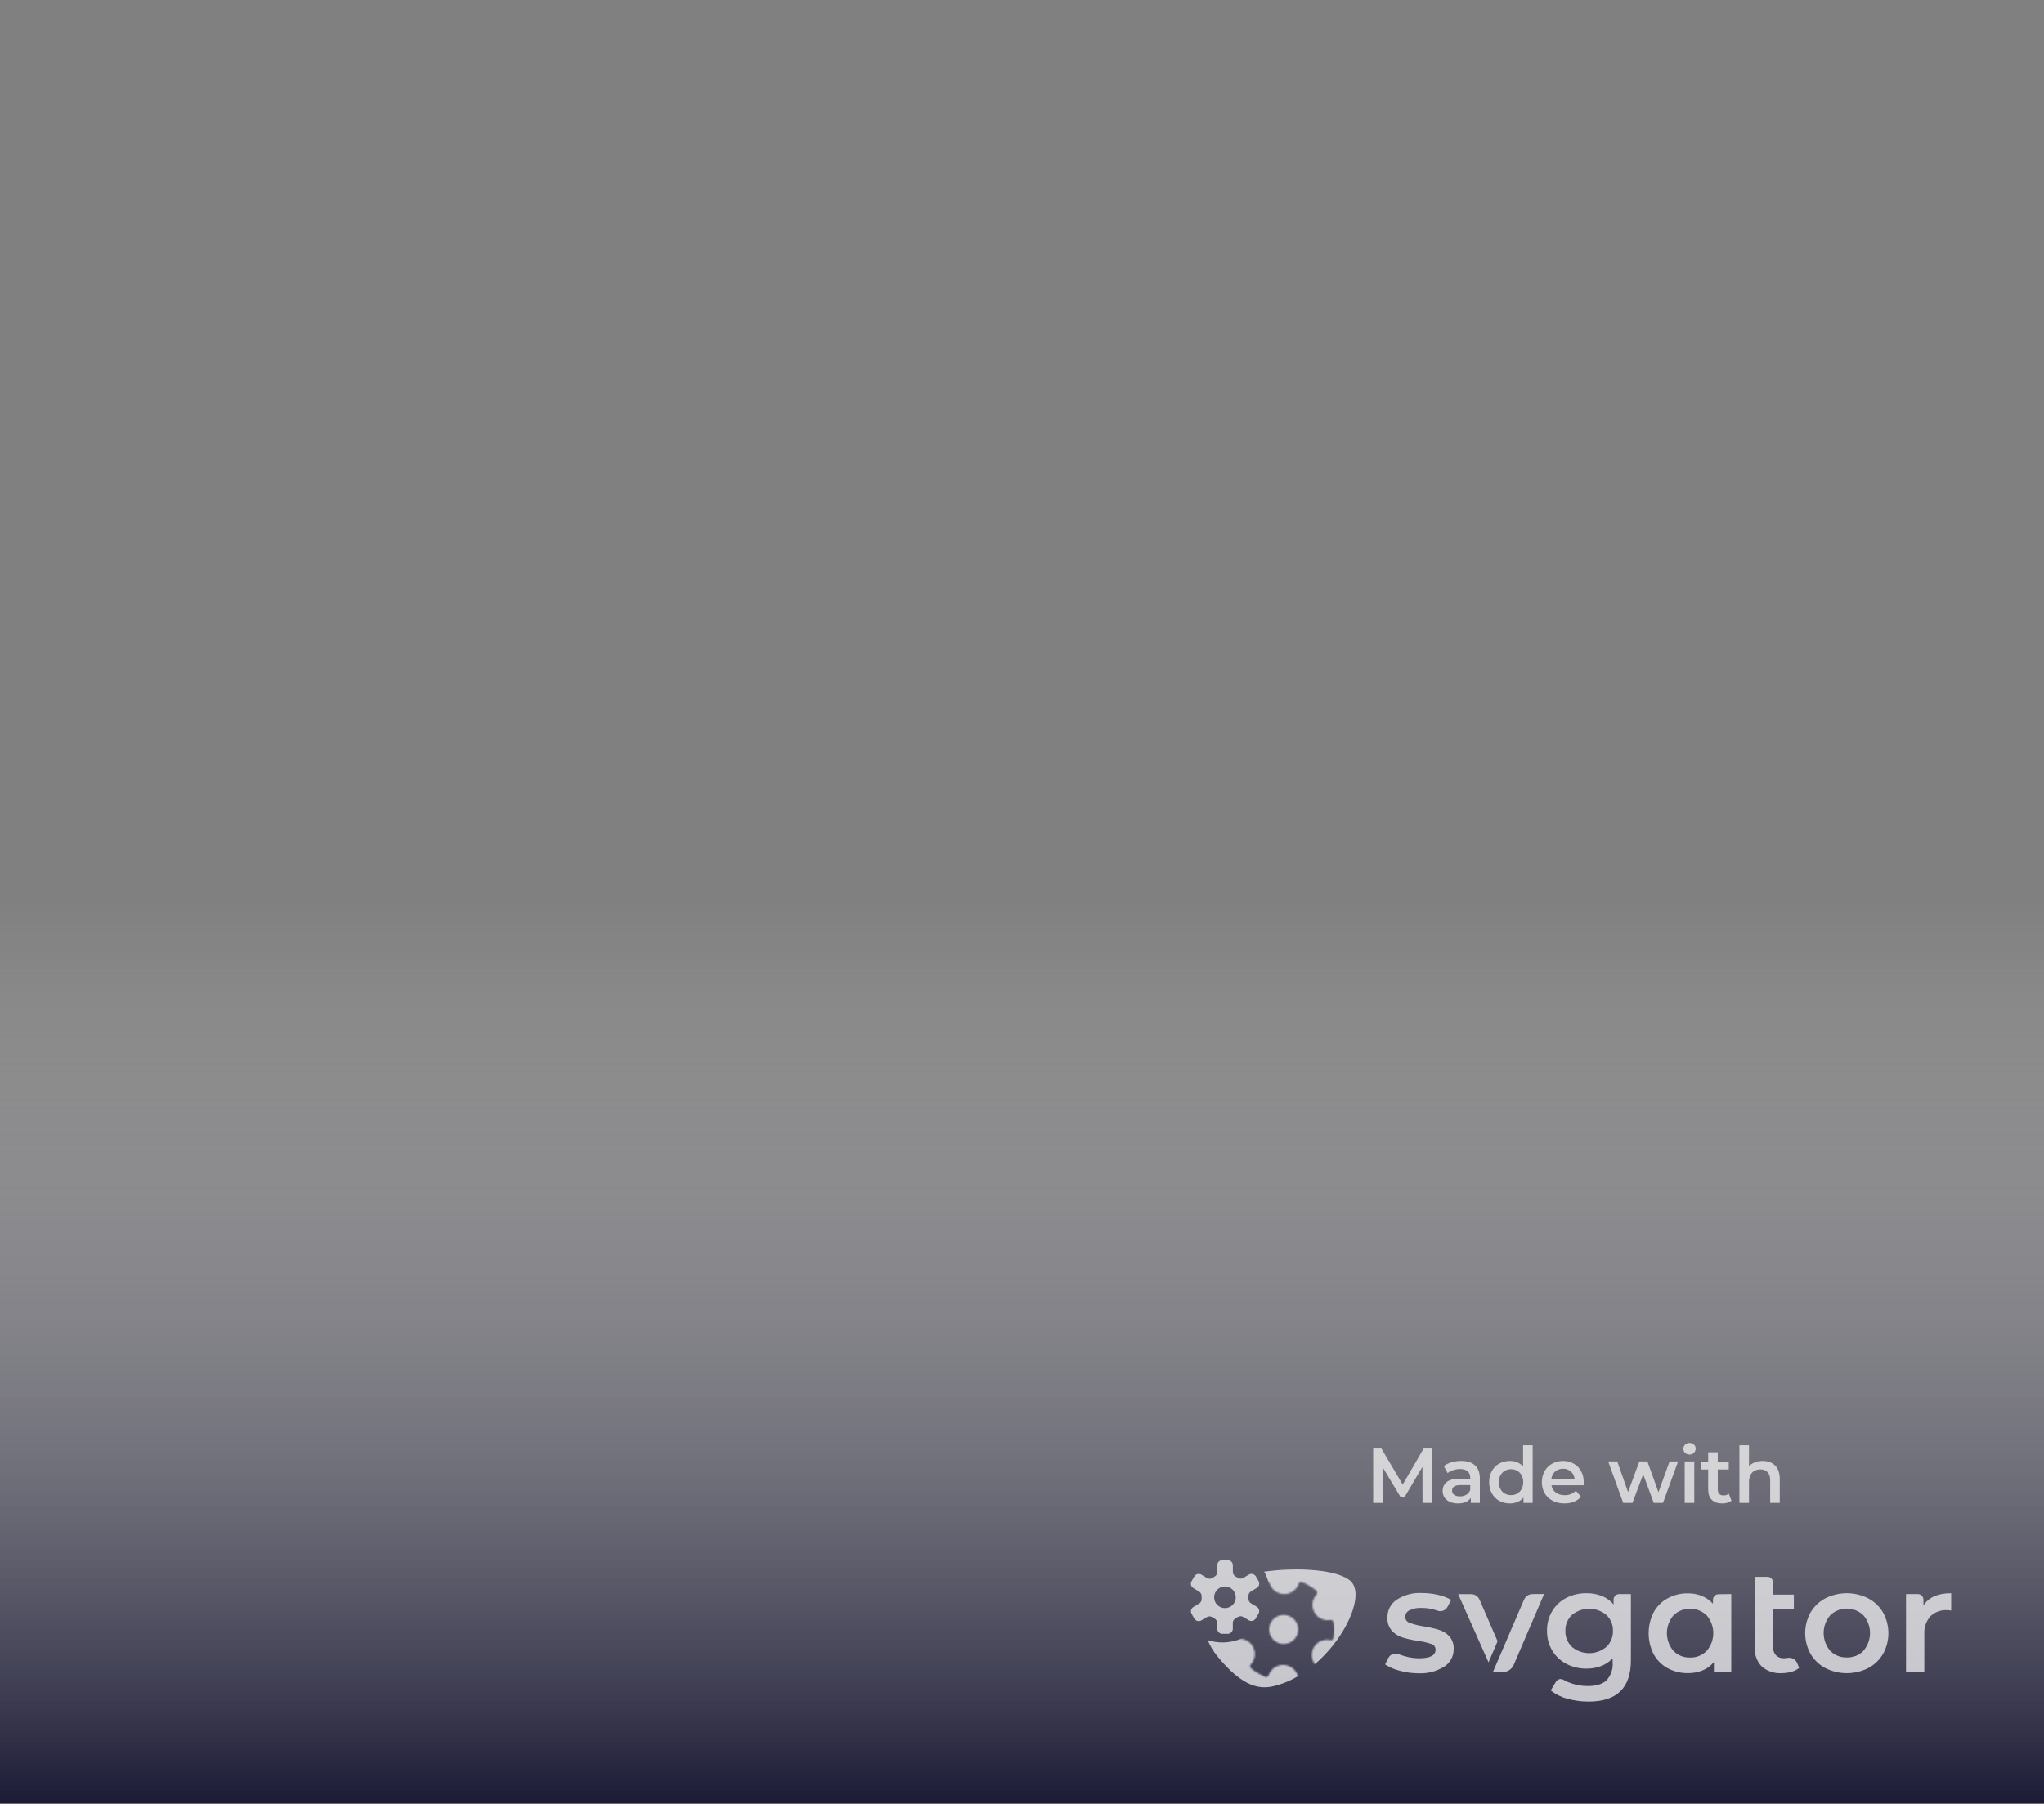 <svg id="e9OwXTdPW2S1" xmlns="http://www.w3.org/2000/svg" xmlns:xlink="http://www.w3.org/1999/xlink" viewBox="0 0 1133 1000" shape-rendering="geometricPrecision" text-rendering="geometricPrecision" project-id="ba790b1b00ab401c9b96d44f4756e063" export-id="21e2dd92a40b4c918b6ef51eb252ff99" cached="false"><rect x="0" y="0" width="1133" height="1000" fill="#808080" stroke="none"/><defs><linearGradient id="e9OwXTdPW2S11-fill" x1="0.5" y1="0" x2="0.5" y2="1" spreadMethod="pad" gradientUnits="objectBoundingBox" gradientTransform="translate(0 0)"><stop id="e9OwXTdPW2S11-fill-0" offset="0%" stop-color="rgba(255,255,255,0)"/><stop id="e9OwXTdPW2S11-fill-1" offset="100%" stop-color="#010022"/></linearGradient></defs><g transform="matrix(1.027 0.033-.031 0.951 875.357 349.73)"><path id="e9OwXTdPW2S3" d="M0.298,17.054L2.875,0.403c.062-.448.216-.849.448-1.219.231-.386.525-.71.88-.972.062-.031.108-.077.17-.123l7.284-4.614c.201-.123.401-.216.633-.262.216-.046.448-.046.664-.015.231.031.432.108.633.216.201.123.37.262.525.432l1.975,2.346c.201-.478.355-.972.432-1.481.201-1.296-.031-2.546-.617-3.565-.556-.957-1.404-1.559-2.361-1.713-2.052-.324-4.028,1.528-4.429,4.12-.031.108-.062.201-.123.278-.062.093-.123.154-.216.216-.077.062-.17.093-.262.123-.108.015-.201.015-.309,0-.093-.015-.185-.046-.278-.093s-.154-.123-.231-.201c-.062-.077-.108-.17-.123-.262-.031-.093-.046-.201-.031-.293.556-3.472,3.349-5.91,6.265-5.463c1.435.231,2.67,1.096,3.488,2.485.772,1.327,1.065,2.963.802,4.614-.139.91-.432,1.759-.895,2.562L19.665,0.465c.309.37.525.787.648,1.25.139.463.154.926.093,1.404L17.813,19.77c-.077.525-.262,1.018-.525,1.466-.278.448-.633.833-1.065,1.142-.417.309-.895.54-1.404.664s-1.034.139-1.559.062L3.616,21.607c-.262-.046-.509-.108-.756-.201-.247-.077-.478-.201-.71-.339-.216-.123-.432-.293-.617-.463-.201-.185-.37-.37-.525-.586s-.293-.432-.401-.679c-.108-.231-.185-.478-.247-.741-.062-.247-.108-.509-.108-.772-.015-.262,0-.525.046-.772Zm3.565,2.978l9.66,1.497c.309.046.617.031.926-.046s.602-.201.849-.386c.262-.201.478-.417.633-.694.17-.278.278-.571.324-.88L18.832,2.872c.046-.247.031-.494-.031-.741-.077-.231-.185-.463-.355-.648l-2.222-2.67c-.108.093-.201.201-.293.278-.154.139-.309.262-.463.386-1.096.802-2.346,1.127-3.611.926-.108-.015-.201-.046-.293-.108-.093-.046-.17-.123-.231-.201-.062-.093-.108-.185-.123-.293-.031-.093-.031-.201-.015-.309.015-.093.046-.201.108-.293.046-.093.123-.154.201-.231.093-.062.185-.093.293-.123.093-.031.201-.031.309-.015.957.154,1.944-.17,2.778-.926.108-.093.216-.201.309-.309L12.906,-5.137c-.046-.046-.108-.077-.17-.093-.077-.015-.139,0-.201.046L5.236,-0.569c-.031.031-.062.046-.093.062-.401.293-.633.679-.71,1.157L1.857,17.286c-.015.154-.031.309-.031.478.015.154.031.309.077.463.031.154.077.293.154.448.062.139.139.262.231.401.093.123.201.247.324.339.108.108.231.201.37.293.139.077.278.139.417.201.154.046.309.093.463.123Z" transform="matrix(-.764 3.312-3.312-.764-25.963-362.198)" opacity="0" fill="#fff"/></g><g transform="translate(74.633-322.457)"><path id="e9OwXTdPW2S5" d="M2.08,15.425c0-5.154,1.302-8.873,3.905-11.158s6.827-3.427,12.672-3.427c4.091,0,7.385,1.063,9.883,3.188s6.56,6.819,7.412,11.397c.915,4.29,1.46,11.906-3.268,13.215-3.286.939-9.089,0-10.042-3.026-.781-2.631-1.302-5.87.395-11.034c1.204-3.198,2.651-4.164,2.374-5.357-.766-1.731-1.103-1.881-5.156-2.371-.581-.059-1.292-.104-2.974-.085-.889 0-1.065.039-1.801.335-1.311.893-2.604,1.701-3.492,3.857s-.668,2.953-.776,4.835c-.135,2.334.933,5.436,1.59,7.486.637,1.236,1.692,2.333,2.746,2.983s6.163,2.577,9.245,3.905c3.135,1.328,5.765,3.029,7.89,5.101c2.178,2.072,3.268,4.463,3.268,7.173c0,5.313-1.328,9.272-3.985,11.875-2.603,2.603-7.093,3.905-13.469,3.905-5.207,0-9.298-1.036-12.273-3.108-2.975-2.125-5.021-5.393-6.137-9.803-1.331-10.185,6.203-12.709,13.07-6.208c3.183,6.932-.015,4.968,2.391,10.906c1.751,2.804,2.795,3.677,6.853,3.604c4.3.069,5.722-.694,7.891-3.818.738-1.133,1.105-2.34.933-4.623-.169-2.248-1.803-4.827-2.443-5.441-2.583-3.069-3.094-3.504-6.828-5.728-3.657-2.046-4.168-2.557-8.797-6.304s-5.712-3.029-7.89-5.101c-2.125-2.072-3.188-4.463-3.188-7.173Z" transform="matrix(3.311 0 0 3.311 809.053 348.418)" opacity="0" fill="#fff"/><path id="e9OwXTdPW2S6" d="M30.636,38.748c4.896,2.039,1.723,12.37 0,19.434h-30.132C1.087,35.751,-0.942,8.089,2.974,4.817C17.504,0.732,20.142,3.644,15.104,8.745C-3.019,25.795,4.856,54.277,10.788,53.321c6.64-.957,16.107-8.746,19.848-14.573Z" transform="matrix(3.311 0 0 3.311 671.433 348.633)" opacity="0" fill="#fff"/><path id="e9OwXTdPW2S7" d="M63.542,102.661c-14.168-3.219-27.88-14.94-25.338-24.321c7.107-13.931,16.764-38.517,16.313-50.888-4.02-10.112-16.145-6.875-23.602-0-6.136,41.311-13.455,108.186-8.33,134.276c22.38,6.842,39.814-4.34,47.205-13.627c23.032-14.792,33.973,20.823,44.171,42.698h-113.457v-190c43.094-2.437,79.611-1.116,98.396,7.917-7.775,23.635-20.621,50.514-44.383,64.125c11.013-2.1,26.059,5.591,32.974,12.139-1.086,9.796-12.409,19.287-23.949,17.681Z" transform="translate(511.496 350.482)" opacity="0" fill="#fff"/><path id="e9OwXTdPW2S8" d="M13.62,58.183h-13.116C-1.933,33.263,0.597,6.808,8.295,3.26c2.685-1.076,2.461-1.608,9.682-1.532c3.346.704,5.246.211,8.841,3.089c3.662,2.623,5.485,6.339,5.492,11.149.008,5.488-12.298,11.361-11.754,13.24-.318,1.171,14.869,6.052,14.869,12.992c0,4.919-1.803,8.826-5.41,11.722-3.607,2.842-9.072,4.263-16.395,4.263Zm-1.349-7.039c2.608-.25,2.86-.231,4.991-.614c2.131-.437,2.318-.432,4.23-1.361c1.967-.984,3.616-2.041,4.709-3.899s1.98-2.883.478-4.966c-1.677-2.325-2.009-2.96-5.031-3.37-5.168-.343-8.344,1.474-11.317-.125s3.014-8.214,8.544-11.331c4.92-2.643,5.584-5.166,5.314-8.555-.179-2.245-1.579-4.869-3.766-5.717-1.777-.547-4.941-.167-7.198,2.569-.96,1.141-17.836,26.468-7.128,35.219.986,1.004,4.023,2.081,6.173,2.15Z" transform="matrix(3.311 0 0 3.311 356.375 348.633)" opacity="0" fill="#fff"/><path id="e9OwXTdPW2S9" d="M11.639,48.877c3.529,2.096,11.149,3.525,16.044,1.52c3.093-2.555,4.516-8.356,1.419-11.973C17.889,29.168,6.335,42.308,3.347,58.087h-2.619L21.602,0.704c8.86,13.423,20.085,41.589,20.874,57.383h-33.643c-1.54-2.6-1.075-7.205,2.807-9.209Z" transform="matrix(3.311 0 0 3.311 187.091 348.951)" opacity="0" fill="#fff"/><path id="e9OwXTdPW2S10" d="M35.628,45.458c4.996,2.397,4.698,14.832,5.821,23.908h-40.945C-0.564,50.468,-0.158,16.146,2.167,0.8c3.991-6.329,24.637-6.372,20.818-0C9.2,22.109,7.134,56.598,12.506,58.2c6.85,1.921,14.746-15.117,23.122-12.742Z" transform="matrix(2.771 0 0 2.771 63.847 349.065)" opacity="0" fill="#fff"/></g><rect id="e9OwXTdPW2S11" style="mix-blend-mode:multiply" width="1133" height="500" rx="0" ry="0" transform="matrix(1 0 0 1 0 500)" opacity="0.8" fill="url(#e9OwXTdPW2S11-fill)" stroke-width="0"/><g id="e9OwXTdPW2S12" transform="matrix(2.857 0 0 2.857 647.286 800)"><path id="e9OwXTdPW2S13" d="M100.296,3.591h1.861v8.057h-1.861v-8.057Zm.938-1.328c-.338,0-.62-.106-.849-.317-.228-.221-.343-.493-.343-.815s.114-.588.343-.8c.228-.221.511-.332.849-.332s.62.106.849.317c.228.201.343.458.343.769c0,.332-.114.614-.343.845-.218.221-.501.332-.849.332Zm17.508,4.767v4.617h-1.861v-4.376c0-.704-.164-1.232-.491-1.584-.328-.362-.794-.543-1.399-.543-.685,0-1.226.211-1.623.634-.397.412-.596,1.011-.596,1.796v4.074h-1.861v-11.195h1.861v4.074c.308-.332.685-.583,1.132-.754.457-.181.963-.272,1.519-.272c1.003,0,1.807.297,2.412.89.605.593.908,1.474.908,2.64h-0ZM107.592,11.755c-.873,0-1.548-.231-2.025-.694-.477-.463-.715-1.137-.715-2.022v-3.878h-1.31v-1.509h1.31v-1.841h1.861v1.841h2.129v1.509h-2.129v3.832c0,.392.094.694.283.905.189.201.462.302.819.302.417,0,.764-.111,1.042-.332l.521,1.343c-.218.181-.486.317-.804.407-.308.091-.635.136-.983.136v0Zm-13.296-.106L92.242,6.097L90.157,11.649h-1.787L85.453,3.592h1.757l2.099,5.945l2.189-5.945h1.563l2.144,5.975l2.159-5.975h1.653l-2.933,8.057h-1.787ZM80.712,7.664c0,.131-.01.317-.03.558h-6.238c.109.593.392,1.066.849,1.418.466.342,1.042.513,1.727.513.873,0,1.593-.292,2.159-.875l.998,1.162c-.357.433-.809.759-1.355.981s-1.161.332-1.846.332c-.873,0-1.643-.176-2.308-.528-.665-.352-1.181-.84-1.548-1.464-.357-.634-.536-1.348-.536-2.143c0-.785.174-1.489.521-2.112.357-.634.849-1.127,1.474-1.479s1.33-.528,2.114-.528c.774,0,1.464.176,2.07.528.615.342,1.092.83,1.429,1.464.347.624.521,1.348.521,2.173l-0-0ZM76.692,5.009c-.596,0-1.102.181-1.519.543-.407.352-.655.825-.744,1.418h4.511c-.079-.583-.323-1.056-.729-1.418-.407-.362-.913-.543-1.519-.543ZM69.016,11.648v-1.041c-.308.382-.69.669-1.146.86-.447.191-.943.287-1.489.287-.764,0-1.454-.171-2.07-.513-.605-.342-1.082-.825-1.429-1.448-.347-.634-.521-1.358-.521-2.173s.174-1.534.521-2.158c.347-.624.824-1.106,1.429-1.448C64.927,3.671,65.617,3.5,66.381,3.5c.526,0,1.007.091,1.444.272s.809.453,1.117.815v-4.134h1.861v11.195h-1.787Zm-.357-2.701c.208-.382.313-.825.313-1.328s-.104-.946-.313-1.328c-.208-.382-.491-.674-.849-.875-.357-.211-.759-.317-1.206-.317-.447,0-.849.106-1.206.317-.357.201-.64.493-.849.875s-.313.825-.313,1.328.104.946.313,1.328.491.679.849.89c.357.201.759.302,1.206.302.447,0,.849-.101,1.206-.302.357-.211.64-.508.849-.89ZM56.937,3.5c1.171,0,2.065.287,2.68.86.625.563.938,1.418.938,2.565v4.723h-1.757v-.981c-.228.352-.556.624-.983.815-.417.181-.923.272-1.519.272s-1.117-.101-1.563-.302c-.447-.211-.794-.498-1.042-.86-.238-.372-.357-.79-.357-1.252c0-.724.263-1.303.789-1.735.536-.443,1.375-.664,2.516-.664h2.055v-.121c0-.563-.169-.996-.506-1.298-.328-.302-.819-.453-1.474-.453-.447,0-.888.07-1.325.211-.427.141-.789.337-1.087.588l-.73-1.373c.417-.322.918-.568,1.504-.739s1.206-.257,1.861-.257l0.0 0Zm-.253,6.88c.467,0,.878-.106,1.236-.317.367-.221.625-.533.774-.935v-.935h-1.921c-1.072,0-1.608.357-1.608,1.071c0,.342.134.614.402.815s.64.302,1.117.302h0Zm-10.691.061h-.864l-3.424-5.703v6.91h-1.846v-10.562h1.593l4.139,7.001l4.065-7.001h1.593l.015,10.562h-1.831l-.015-7.001-3.424,5.794Zm63.341,18.899v15.15h-3.372v-1.962c-.578.712-1.324,1.268-2.172,1.617-.906.368-1.876.552-2.853.54-1.38.024-2.742-.308-3.957-.963-1.137-.626-2.074-1.563-2.7-2.7-1.304-2.564-1.304-5.596,0-8.16.628-1.136,1.564-2.072,2.7-2.7c1.215-.653,2.578-.984,3.957-.963.925-.009,1.843.166,2.7.513.817.335,1.55.847,2.145,1.5v-.762c0-.286.114-.561.316-.764s.477-.316.764-.316l2.472-.03Zm-4.767,11.01c1.702-1.974,1.702-4.896,0-6.87-1.8-1.744-4.659-1.744-6.459,0-1.685,1.98-1.685,4.89,0,6.87.841.872,2.011,1.347,3.222,1.308c1.214.039,2.388-.434,3.237-1.302v-.006Zm17.94,3.324c-.451.355-.969.615-1.524.762-.614.172-1.249.258-1.887.255-1.41.091-2.799-.379-3.864-1.308-.962-1.023-1.452-2.403-1.35-3.804v-13.59h2.469c.286,0,.561.114.764.316s.316.477.316.764v2.379h4.047v2.853h-4.047v7.2c-.044.614.154,1.222.552,1.692.406.41.968.628,1.545.597.226.001.452-.017.675-.054.81-.17,1.625.262,1.941,1.026l.363.912Zm5.079.027c-1.2-.634-2.198-1.592-2.88-2.766-1.38-2.494-1.38-5.522,0-8.016.685-1.167,1.683-2.12,2.88-2.751c2.615-1.326,5.704-1.326,8.319,0c1.197.632,2.194,1.584,2.88,2.751c1.38,2.494,1.38,5.522,0,8.016-.682,1.174-1.68,2.132-2.88,2.766-2.615,1.326-5.704,1.326-8.319,0Zm7.392-3.369c1.702-1.974,1.702-4.896,0-6.87-1.8-1.744-4.659-1.744-6.459,0-1.685,1.98-1.685,4.89,0,6.87.841.872,2.011,1.347,3.222,1.308c1.211.044,2.384-.42,3.237-1.281v-.027Zm17.022-11.16v3.372c-.271-.054-.546-.083-.822-.087-1.194-.067-2.362.368-3.222,1.2-.835.96-1.254,2.211-1.167,3.48v7.353h-3.552v-15.15h2.298c.286,0,.561.114.764.316s.316.477.316.764v1.134c1.014-1.588,2.809-2.382,5.385-2.382Zm-107.022,15.042c-1-.244-1.95-.657-2.811-1.221l.621-1.233c.374-.74,1.251-1.073,2.022-.768.374.155.757.288,1.146.399.918.269,1.869.407,2.826.411c2.118,0,3.179-.557,3.183-1.671.014-.511-.319-.966-.81-1.107-.844-.282-1.713-.483-2.595-.6-1.033-.149-2.054-.374-3.054-.675-.775-.249-1.472-.695-2.022-1.296-.611-.711-.921-1.632-.864-2.568-.03-1.383.649-2.685,1.8-3.453c1.447-.932,3.15-1.386,4.869-1.296c1.054 0,2.105.119,3.132.354.902.189,1.769.519,2.568.978l-.675,1.296c-.363.73-1.216,1.072-1.983.795-.985-.36-2.026-.541-3.075-.534-.818-.048-1.635.114-2.373.471-.483.223-.797.701-.81,1.233-.01.547.341,1.036.864,1.2.875.316,1.779.543,2.7.675c1.008.151,2.004.377,2.979.675.77.234,1.467.664,2.022,1.248.596.692.897,1.591.837,2.502.021,1.38-.68,2.671-1.848,3.405-1.505.927-3.257,1.374-5.022,1.281-1.226-.003-2.446-.171-3.627-.501Zm44.883-14.874v12.858c0,5.336-2.724,8.004-8.172,8.004-1.401.008-2.796-.178-4.146-.552-1.178-.305-2.281-.852-3.237-1.605l1.026-1.713c.306-.493.952-.645,1.446-.342.518.293,1.065.533,1.632.714.996.325,2.037.489,3.084.486c1.664,0,2.884-.378,3.66-1.134.846-.947,1.268-2.199,1.167-3.465v-.795c-.611.664-1.368,1.178-2.211,1.5-.914.349-1.886.523-2.865.513-1.356.018-2.696-.299-3.9-.924-1.142-.592-2.097-1.491-2.757-2.595-.682-1.16-1.03-2.486-1.005-3.831-.027-1.341.321-2.662,1.005-3.816.66-1.096,1.613-1.985,2.751-2.568c1.208-.613,2.546-.921,3.9-.9c1.025-.014,2.044.169,3,.54.881.345,1.659.911,2.259,1.644v-.936c0-.286.114-.561.316-.764s.477-.316.764-.316l2.283-.003Zm-4.782,10.263c.866-.808,1.34-1.951,1.299-3.135.036-1.171-.436-2.3-1.296-3.096-1.929-1.588-4.713-1.588-6.642,0-.856.797-1.326,1.926-1.287,3.096-.044,1.182.425,2.325,1.287,3.135c1.922,1.605,4.717,1.605,6.639,0Zm-12.057-10.278l-5.892,13.743c-.369.861-1.214,1.42-2.151,1.422h-1.902l5.763-13.404.3-.675c.283-.652.927-1.073,1.638-1.071l2.244-.015Zm-10.785,13.263l-5.889-13.236h2.511c.718-.001,1.367.43,1.644,1.092l3.492,8.046-1.758,4.098Z" opacity="0.7" clip-rule="evenodd" fill="#fff" fill-rule="evenodd"/><g id="e9OwXTdPW2S14" transform="matrix(.3 0 0 0.3-18.122-25.906)" opacity="0.7" mask="url(#e9OwXTdPW2S16)"><path id="e9OwXTdPW2S15" d="M129.5,243.584c-8.76,2.18-20.08,1.79-37.33-19.63-2.358-2.928-4.382-6.363-5.934-10.028c3.008.979,6.219,1.508,9.554,1.508c17.032,0,30.84-13.808,30.84-30.84c0-5.42-1.398-10.514-3.854-14.939c22.541-3.148,48.247-1.187,56.014,6.199c12.32,11.73-14.11,59.03-49.29,67.73Z" fill="#fff"/><mask id="e9OwXTdPW2S16" mask-type="alpha" x="-150%" y="-150%" height="400%" width="400%"><path id="e9OwXTdPW2S17" d="M78.375,207.039c0-31.46,25.503-56.963,56.963-56.963s56.963,25.503,56.963,56.963-25.503,56.963-56.963,56.963-56.963-25.503-56.963-56.963Zm89.235-4.715c-.168-.939-1.06-1.567-2-1.41h-.06c-4.154.716-8.305-1.283-10.336-4.977s-1.494-8.27,1.336-11.393c.33-.33.516-.778.516-1.245s-.186-.915-.516-1.245l-.11-.1c-2.707-2.319-5.787-4.161-9.11-5.45-.436-.173-.923-.165-1.353.023s-.767.539-.937.977v.06c-1.404,3.987-5.188,6.639-9.414,6.598s-7.959-2.765-9.286-6.778c-.134-.449-.442-.826-.855-1.048s-.897-.269-1.345-.132h-.11c-3.264,1.214-6.312,2.942-9.03,5.12-.373.282-.619.701-.683,1.164s.06.933.343,1.306l.1.12c2.683,3.224,3.038,7.791.884,11.391s-6.345,5.448-10.454,4.609c-.456-.104-.935-.023-1.331.227s-.676.647-.779,1.103v.09c-.554,3.438-.554,6.942,0,10.38.064.465.312.885.687,1.167s.848.402,1.313.333h.11c4.154-.716,8.305,1.283,10.336,4.977s1.494,8.27-1.336,11.393c-.33.33-.516.778-.516,1.245s.186.915.516,1.245l.11.1c2.709,2.308,5.789,4.14,9.11,5.42.436.173.923.165,1.353-.023s.767-.539.937-.977v-.06c1.408-3.973,5.182-6.615,9.397-6.579s7.943,2.743,9.283,6.739c.134.449.442.826.855,1.048s.897.269,1.345.132h.11c3.304-1.225,6.387-2.978,9.13-5.19.372-.287.613-.71.672-1.175s-.072-.935-.362-1.305l-.1-.12c-2.83-3.196-3.287-7.848-1.134-11.534s6.43-5.572,10.604-4.676c.93.233,1.874-.33,2.11-1.26v-.09c.535-3.379.535-6.821,0-10.2Zm-41.67,4.69c0-5.197,4.213-9.41,9.41-9.41s9.41,4.213,9.41,9.41-4.213,9.41-9.41,9.41-9.41-4.213-9.41-9.41Z" fill="#d2dbed" stroke-width="0"/></mask></g><path id="e9OwXTdPW2S18" d="M116.33,114.77l-3.64-2.18c-1.023-.593-1.652-1.687-1.65-2.87v-2c-.002-1.183.627-2.277,1.65-2.87l3.64-2.18c.763-.436,1.321-1.157,1.552-2.005s.115-1.753-.322-2.515v0l-1.74-3c-.935-1.566-2.961-2.08-4.53-1.15v0l-3.68,2.18c-1.024.591-2.286.591-3.31,0l-1.7-1c-1.023-.593-1.652-1.687-1.65-2.87v-4.38c0-.878-.349-1.72-.969-2.341s-1.463-.969-2.341-.969h-3.47c-.878,0-1.72.349-2.341.969s-.969,1.463-.969,2.341s0,.06,0,.09v4.35c.002,1.183-.627,2.277-1.65,2.87l-1.68,1c-1.024.591-2.286.591-3.31,0L80.56,94c-.767-.449-1.683-.57-2.54-.337s-1.586.802-2.02,1.577v0l-1.74,3c-.443.758-.567,1.662-.344,2.512s.775,1.576,1.534,2.018v0L79.1,105c1.023.593,1.652,1.687,1.65,2.87v2c.002,1.183-.627,2.277-1.65,2.87l-3.61,2.18c-1.578.918-2.115,2.94-1.2,4.52v0l1.74,3c.918,1.578,2.94,2.115,4.52,1.2v0l3.66-2.18c1.024-.591,2.286-.591,3.31,0l1.68,1c1.023.593,1.652,1.687,1.65,2.87v3.67c0,.878.349,1.72.969,2.341s1.463.969,2.341.969h3.46c.878,0,1.72-.349,2.341-.969s.969-1.463.969-2.341v0-3.77c-.002-1.183.627-2.277,1.65-2.87l1.7-1c1.024-.591,2.286-.591,3.31,0l3.66,2.18c1.582.913,3.605.372,4.52-1.21v0l1.74-3c.939-1.568.428-3.601-1.14-4.54Zm-20.49.91c-3.866,0-7-3.134-7-7s3.134-7,7-7s7,3.134,7,7v0c0,3.866-3.134,7-7,7v0Z" transform="matrix(.3 0 0 0.3-17.651-2.639)" opacity="0.7" fill="#fff"/></g>
</svg>
